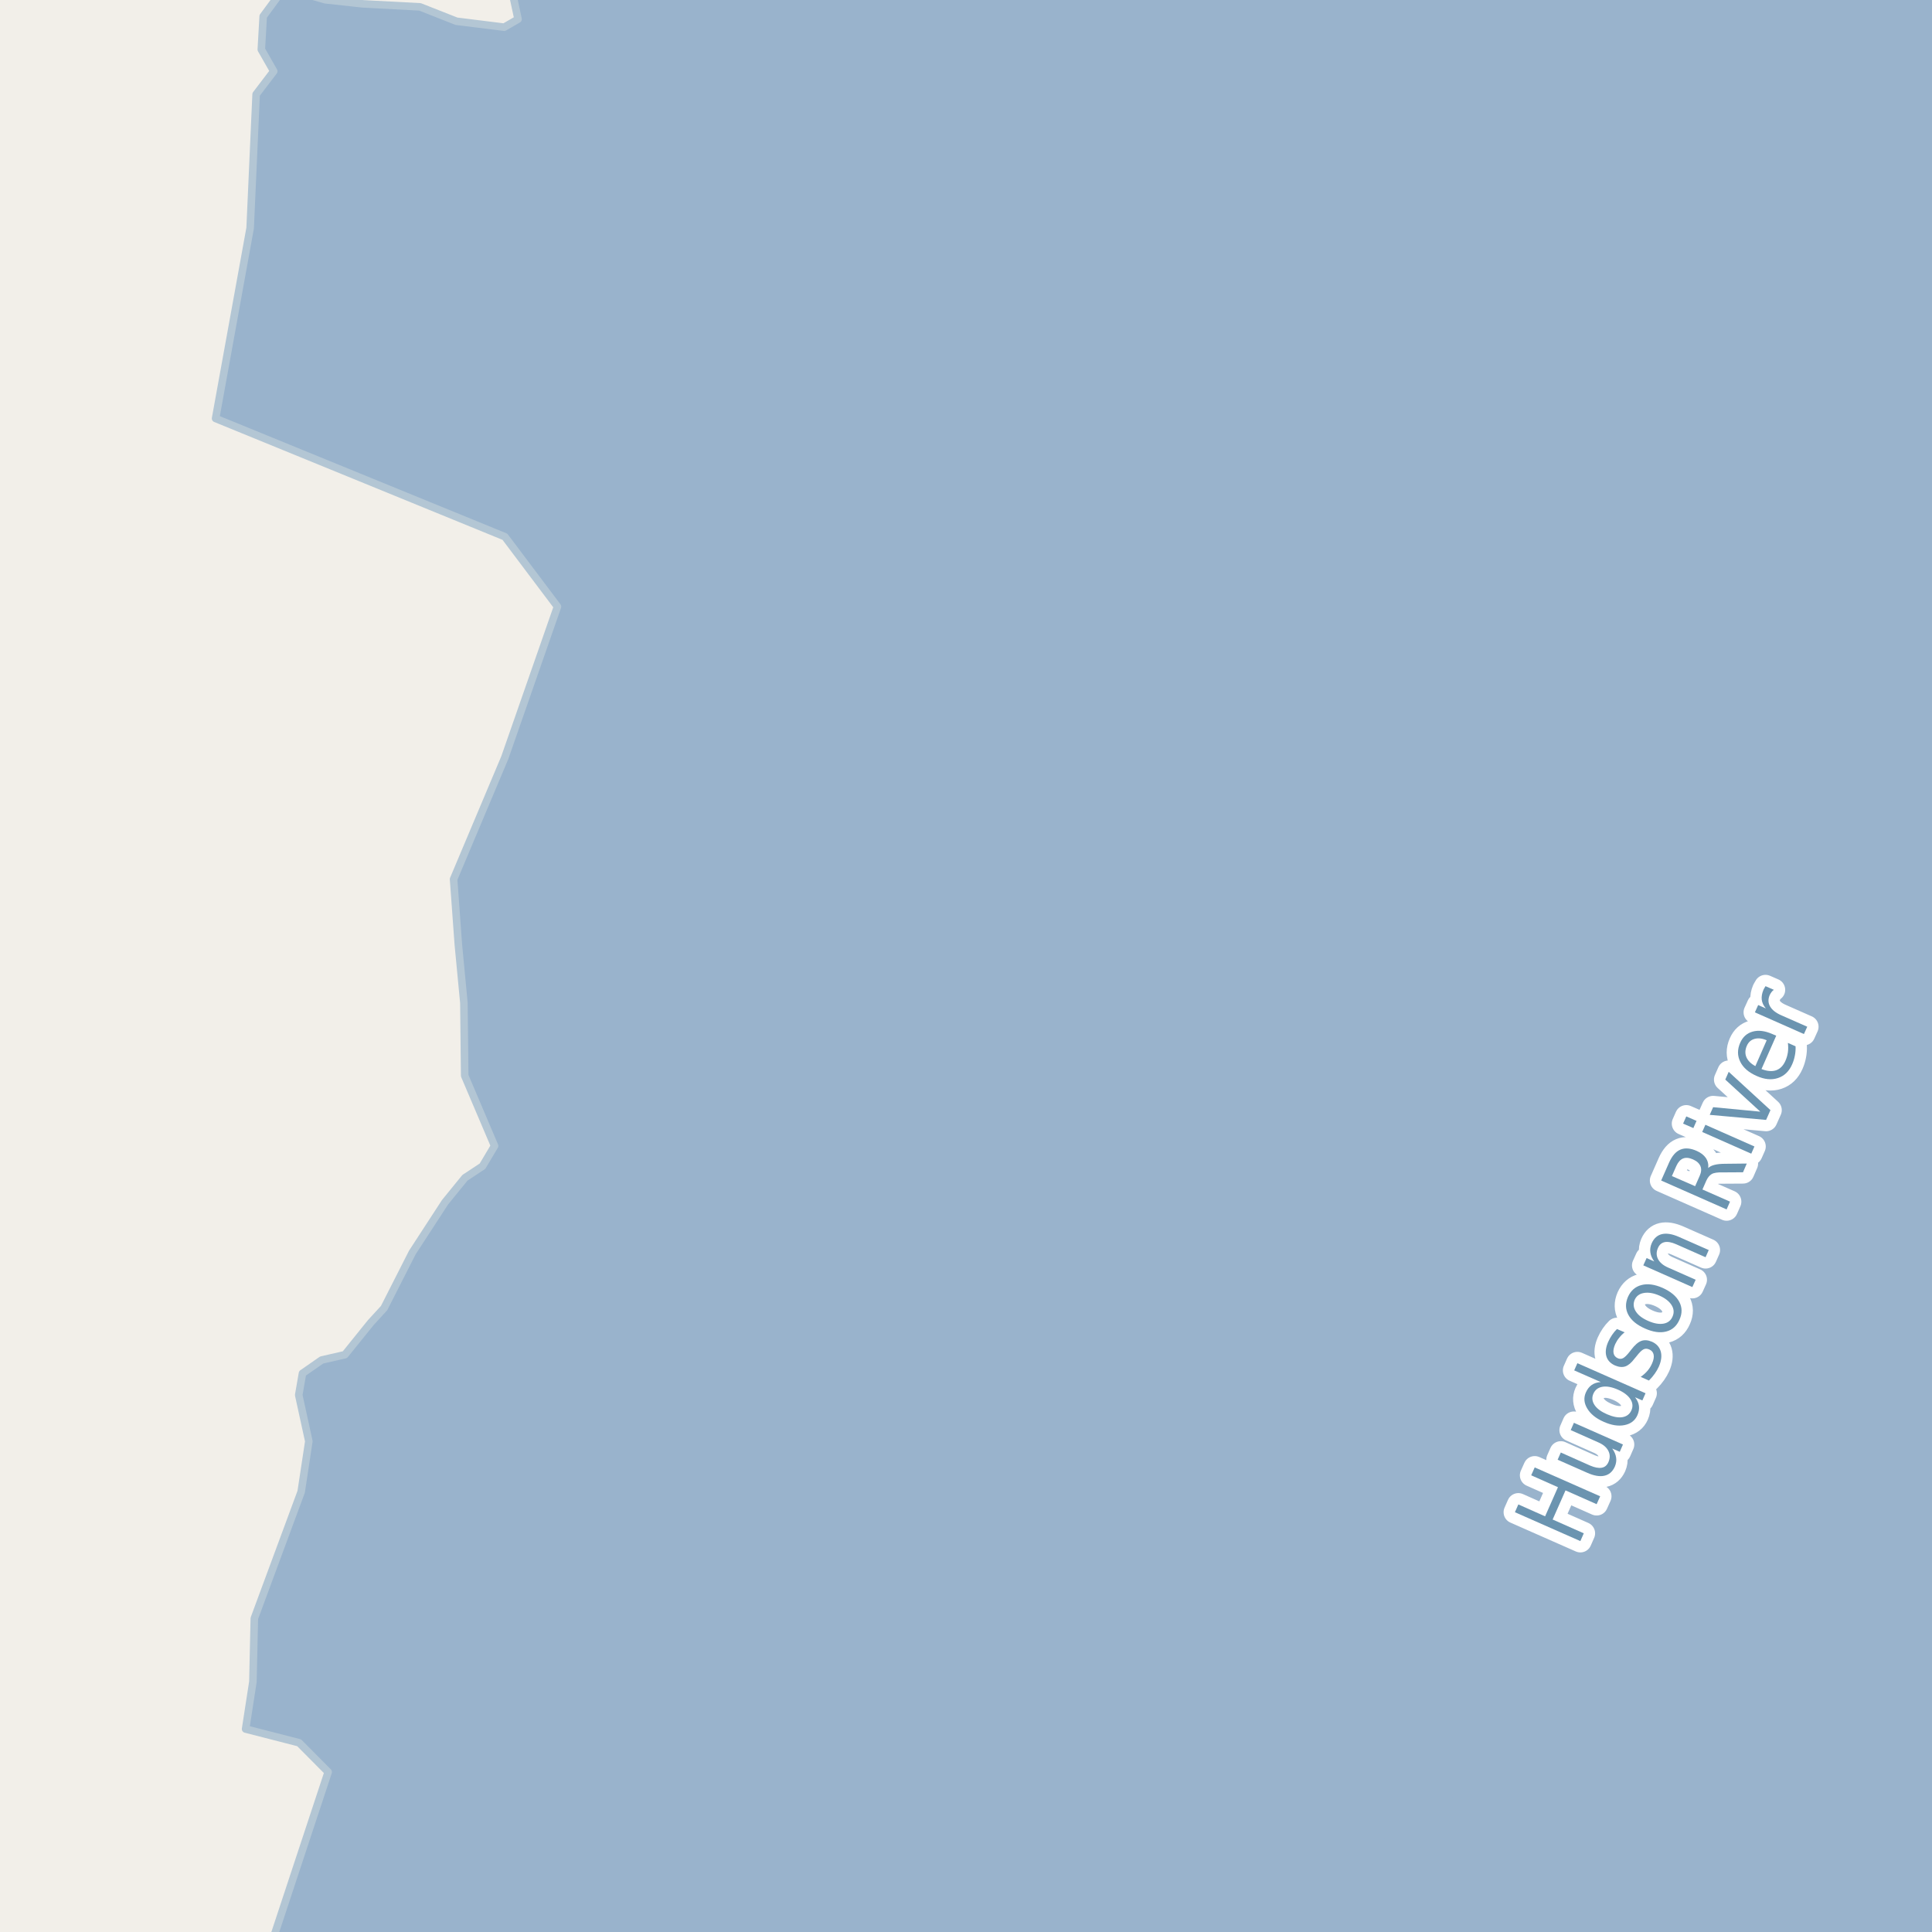 <?xml version="1.0" encoding="UTF-8"?>
<svg xmlns="http://www.w3.org/2000/svg" xmlns:xlink="http://www.w3.org/1999/xlink" width="256pt" height="256pt" viewBox="0 0 256 256" version="1.1">
<g id="surface2">
<rect x="0" y="0" width="256" height="256" style="fill:rgb(60%,70.196%,80%);fill-opacity:1;stroke:none;"/>
<path style=" stroke:none;fill-rule:evenodd;fill:rgb(94.902%,93.725%,91.373%);fill-opacity:1;" d="M 259 -4 L 67.238 -4 L 68.645 2.539 L 66.812 3.602 L 60.488 2.816 L 55.652 0.91 L 48.113 0.512 L 43.086 -0.035 L 37.645 -1.605 L 34.875 2.16 L 34.625 6.559 L 36.27 9.441 L 33.938 12.5 L 33.145 30.215 L 28.566 55.449 L 66.902 71.121 L 73.867 80.379 L 66.887 100.391 L 60.102 116.496 L 60.734 125.176 L 61.469 132.898 L 61.574 142.535 L 65.531 151.836 L 63.934 154.527 L 61.609 156.059 L 58.98 159.289 L 54.637 165.961 L 50.891 173.332 L 49.125 175.254 L 45.703 179.504 L 42.625 180.207 L 40.082 181.973 L 39.582 184.848 L 40.922 190.977 L 39.91 197.656 L 33.699 214.445 L 33.512 222.832 L 32.543 229.105 L 39.637 230.926 L 43.484 234.801 L 35.492 259 L -4 259 L -4 -4 Z M 259 -4 "/>
<path style=" stroke:none;fill-rule:evenodd;fill:rgb(60%,70.196%,80%);fill-opacity:1;" d="M -4 259 L 259 259 L 259 -4 L 67.238 -4 L 68.645 2.543 L 66.812 3.602 L 60.488 2.816 L 55.652 0.91 L 48.113 0.512 L 43.086 -0.035 L 37.645 -1.605 L 34.875 2.16 L 34.625 6.559 L 36.27 9.441 L 33.938 12.5 L 33.145 30.215 L 28.566 55.449 L 66.902 71.121 L 73.867 80.379 L 66.887 100.395 L 60.102 116.496 L 60.734 125.176 L 61.469 132.898 L 61.574 142.535 L 65.531 151.836 L 63.934 154.527 L 61.609 156.059 L 58.98 159.289 L 54.637 165.961 L 50.891 173.332 L 49.129 175.254 L 45.703 179.504 L 42.625 180.207 L 40.082 181.973 L 39.582 184.848 L 40.922 190.977 L 39.91 197.656 L 33.699 214.445 L 33.512 222.832 L 32.543 229.105 L 39.637 230.926 L 43.484 234.801 L 35.492 259 Z M -4 259 "/>
<path style="fill:none;stroke-width:1;stroke-linecap:round;stroke-linejoin:round;stroke:rgb(70.196%,77.647%,83.137%);stroke-opacity:1;stroke-miterlimit:10;" d="M -4 259 L 259 259 L 259 -4 L 67.238 -4 L 68.645 2.543 L 66.812 3.602 L 60.488 2.816 L 55.652 0.91 L 48.113 0.512 L 43.086 -0.035 L 37.645 -1.605 L 34.875 2.16 L 34.625 6.559 L 36.27 9.441 L 33.938 12.5 L 33.145 30.215 L 28.566 55.449 L 66.902 71.121 L 73.867 80.379 L 66.887 100.395 L 60.102 116.496 L 60.734 125.176 L 61.469 132.898 L 61.574 142.535 L 65.531 151.836 L 63.934 154.527 L 61.609 156.059 L 58.98 159.289 L 54.637 165.961 L 50.891 173.332 L 49.129 175.254 L 45.703 179.504 L 42.625 180.207 L 40.082 181.973 L 39.582 184.848 L 40.922 190.977 L 39.91 197.656 L 33.699 214.445 L 33.512 222.832 L 32.543 229.105 L 39.637 230.926 L 43.484 234.801 L 35.492 259 L -4 259 "/>
<path style="fill:none;stroke-width:6;stroke-linecap:round;stroke-linejoin:round;stroke:rgb(60%,70.196%,80%);stroke-opacity:1;stroke-miterlimit:10;" d="M 262 72.938 L 178.625 262 "/>
<path style="fill:none;stroke-width:3;stroke-linecap:round;stroke-linejoin:round;stroke:rgb(100%,100%,100%);stroke-opacity:1;stroke-miterlimit:10;" d="M 200.734 200.375 L 201.188 199.344 L 204.734 200.922 L 206.438 197.062 L 202.891 195.484 L 203.359 194.438 L 212.031 198.266 L 211.562 199.312 L 207.438 197.484 L 205.734 201.344 L 209.859 203.172 L 209.406 204.203 Z M 210.316 195.152 L 206.395 193.418 L 206.816 192.465 L 210.707 194.199 C 211.324 194.461 211.832 194.555 212.238 194.48 C 212.645 194.41 212.941 194.16 213.129 193.73 C 213.355 193.199 213.352 192.707 213.113 192.246 C 212.883 191.789 212.453 191.418 211.816 191.137 L 208.129 189.496 L 208.551 188.527 L 215.051 191.402 L 214.629 192.371 L 213.629 191.934 C 213.918 192.34 214.09 192.742 214.145 193.137 C 214.207 193.523 214.148 193.926 213.973 194.34 C 213.668 195.008 213.207 195.41 212.582 195.543 C 211.969 195.68 211.215 195.551 210.316 195.152 Z M 207.301 190.949 Z M 212.105 183.129 L 208.59 181.582 L 209.012 180.629 L 218.043 184.613 L 217.621 185.566 L 216.652 185.145 C 216.941 185.512 217.113 185.891 217.168 186.285 C 217.219 186.684 217.152 187.094 216.965 187.52 C 216.652 188.23 216.082 188.668 215.262 188.832 C 214.441 189 213.52 188.855 212.496 188.395 C 211.477 187.949 210.754 187.363 210.324 186.645 C 209.887 185.926 209.824 185.215 210.137 184.504 C 210.324 184.078 210.582 183.75 210.902 183.52 C 211.227 183.293 211.629 183.16 212.105 183.129 Z M 212.934 187.395 C 213.715 187.738 214.395 187.871 214.965 187.785 C 215.535 187.691 215.938 187.391 216.168 186.879 C 216.395 186.371 216.348 185.871 216.027 185.379 C 215.703 184.891 215.152 184.473 214.371 184.129 C 213.582 183.785 212.902 183.66 212.34 183.754 C 211.77 183.848 211.367 184.152 211.137 184.66 C 210.91 185.172 210.957 185.672 211.277 186.16 C 211.59 186.641 212.145 187.051 212.934 187.395 Z M 214.258 176.102 L 215.273 176.539 C 214.992 176.758 214.754 177 214.555 177.258 C 214.348 177.508 214.172 177.789 214.023 178.102 C 213.816 178.582 213.742 178.977 213.805 179.289 C 213.859 179.602 214.047 179.832 214.367 179.977 C 214.617 180.082 214.852 180.078 215.07 179.961 C 215.289 179.848 215.578 179.566 215.93 179.117 L 216.148 178.836 C 216.617 178.223 217.062 177.836 217.477 177.68 C 217.895 177.523 218.367 177.562 218.898 177.789 C 219.5 178.062 219.887 178.488 220.055 179.07 C 220.219 179.656 220.137 180.328 219.805 181.086 C 219.668 181.391 219.492 181.695 219.273 182.008 C 219.055 182.32 218.793 182.629 218.492 182.93 L 217.398 182.445 C 217.754 182.195 218.062 181.922 218.32 181.617 C 218.57 181.316 218.766 180.992 218.914 180.648 C 219.109 180.203 219.18 179.82 219.117 179.508 C 219.055 179.188 218.867 178.957 218.555 178.82 C 218.273 178.688 218.02 178.676 217.789 178.789 C 217.551 178.895 217.227 179.211 216.82 179.742 L 216.57 180.039 C 216.176 180.57 215.773 180.91 215.367 181.055 C 214.961 181.191 214.504 181.148 213.992 180.93 C 213.391 180.66 213.008 180.254 212.852 179.711 C 212.695 179.172 212.773 178.539 213.086 177.82 C 213.242 177.469 213.422 177.148 213.617 176.867 C 213.816 176.578 214.031 176.32 214.258 176.102 Z M 216.605 172.23 C 216.387 172.754 216.434 173.262 216.746 173.762 C 217.059 174.262 217.605 174.684 218.387 175.027 C 219.168 175.371 219.852 175.492 220.434 175.387 C 221.004 175.285 221.402 174.973 221.621 174.449 C 221.848 173.941 221.809 173.434 221.496 172.934 C 221.184 172.434 220.645 172.012 219.871 171.668 C 219.102 171.336 218.426 171.223 217.84 171.324 C 217.246 171.418 216.836 171.723 216.605 172.23 Z M 215.715 171.84 C 216.09 171.008 216.684 170.488 217.496 170.277 C 218.309 170.059 219.246 170.184 220.309 170.652 C 221.379 171.133 222.113 171.746 222.512 172.496 C 222.906 173.238 222.918 174.023 222.543 174.855 C 222.176 175.699 221.59 176.227 220.777 176.434 C 219.965 176.645 219.023 176.508 217.949 176.027 C 216.887 175.559 216.16 174.957 215.762 174.215 C 215.367 173.477 215.352 172.684 215.715 171.84 Z M 222.48 163.902 L 226.418 165.637 L 225.996 166.59 L 222.105 164.871 C 221.492 164.602 220.98 164.508 220.574 164.59 C 220.168 164.676 219.871 164.934 219.684 165.371 C 219.457 165.883 219.461 166.371 219.699 166.84 C 219.941 167.301 220.379 167.668 221.012 167.949 L 224.684 169.574 L 224.246 170.543 L 217.746 167.668 L 218.184 166.699 L 219.199 167.152 C 218.91 166.758 218.738 166.363 218.684 165.965 C 218.621 165.559 218.68 165.152 218.855 164.746 C 219.148 164.082 219.602 163.676 220.215 163.527 C 220.832 163.383 221.586 163.508 222.48 163.902 Z M 226.348 154.77 C 226.535 154.582 226.816 154.441 227.191 154.348 C 227.559 154.254 228.031 154.207 228.613 154.207 L 231.457 154.176 L 230.957 155.332 L 228.285 155.348 C 227.59 155.328 227.098 155.402 226.816 155.566 C 226.527 155.734 226.285 156.027 226.098 156.441 L 225.582 157.613 L 229.238 159.223 L 228.785 160.254 L 220.113 156.426 L 221.16 154.051 C 221.559 153.156 222.059 152.582 222.66 152.332 C 223.266 152.074 223.988 152.129 224.832 152.504 C 225.375 152.746 225.777 153.059 226.035 153.441 C 226.297 153.828 226.402 154.27 226.348 154.77 Z M 221.535 155.832 L 224.613 157.176 L 225.207 155.832 C 225.438 155.324 225.473 154.887 225.316 154.52 C 225.16 154.145 224.832 153.848 224.332 153.629 C 223.824 153.402 223.387 153.359 223.02 153.504 C 222.656 153.652 222.359 153.98 222.129 154.488 Z M 225.551 149.992 L 225.973 149.039 L 232.473 151.914 L 232.051 152.867 Z M 223.02 148.883 L 223.441 147.93 L 224.801 148.523 L 224.379 149.477 Z M 226.547 147.723 L 227 146.707 L 233.25 147.301 L 228.609 143.051 L 229.062 142.02 L 234.594 147.098 L 234.016 148.395 Z M 234.844 137.016 L 235.359 137.234 L 233.406 141.656 C 234.168 141.949 234.82 142 235.359 141.812 C 235.891 141.617 236.297 141.199 236.578 140.562 C 236.742 140.188 236.852 139.809 236.906 139.422 C 236.957 139.039 236.957 138.625 236.906 138.188 L 237.922 138.641 C 237.941 139.059 237.91 139.469 237.828 139.875 C 237.754 140.273 237.633 140.656 237.469 141.031 C 237.062 141.961 236.438 142.562 235.594 142.844 C 234.75 143.125 233.812 143.039 232.781 142.578 C 231.711 142.109 230.98 141.48 230.594 140.688 C 230.199 139.898 230.195 139.062 230.578 138.188 C 230.922 137.398 231.48 136.898 232.25 136.688 C 233.012 136.48 233.875 136.59 234.844 137.016 Z M 234.094 137.844 C 233.512 137.586 232.98 137.523 232.5 137.656 C 232.023 137.781 231.68 138.086 231.469 138.562 C 231.23 139.105 231.211 139.609 231.406 140.078 C 231.605 140.547 232 140.945 232.594 141.266 Z M 235.047 131.156 C 234.934 131.23 234.836 131.324 234.75 131.438 C 234.656 131.555 234.574 131.688 234.5 131.844 C 234.262 132.387 234.277 132.891 234.547 133.359 C 234.809 133.82 235.305 134.211 236.031 134.531 L 239.469 136.047 L 239.031 137.016 L 232.531 134.141 L 232.969 133.172 L 233.984 133.625 C 233.664 133.242 233.48 132.844 233.438 132.438 C 233.398 132.031 233.477 131.602 233.672 131.141 C 233.703 131.078 233.742 131.012 233.781 130.938 C 233.824 130.855 233.875 130.766 233.938 130.672 Z M 235.047 131.156 "/>
<path style=" stroke:none;fill-rule:evenodd;fill:rgb(41.961%,58.039%,69.02%);fill-opacity:1;" d="M 200.734 200.375 L 201.188 199.344 L 204.734 200.922 L 206.438 197.062 L 202.891 195.484 L 203.359 194.438 L 212.031 198.266 L 211.562 199.312 L 207.438 197.484 L 205.734 201.344 L 209.859 203.172 L 209.406 204.203 Z M 210.316 195.152 L 206.395 193.418 L 206.816 192.465 L 210.707 194.199 C 211.324 194.461 211.832 194.555 212.238 194.48 C 212.645 194.41 212.941 194.16 213.129 193.73 C 213.355 193.199 213.352 192.707 213.113 192.246 C 212.883 191.789 212.453 191.418 211.816 191.137 L 208.129 189.496 L 208.551 188.527 L 215.051 191.402 L 214.629 192.371 L 213.629 191.934 C 213.918 192.34 214.09 192.742 214.145 193.137 C 214.207 193.523 214.148 193.926 213.973 194.34 C 213.668 195.008 213.207 195.41 212.582 195.543 C 211.969 195.68 211.215 195.551 210.316 195.152 Z M 207.301 190.949 Z M 212.105 183.129 L 208.59 181.582 L 209.012 180.629 L 218.043 184.613 L 217.621 185.566 L 216.652 185.145 C 216.941 185.512 217.113 185.891 217.168 186.285 C 217.219 186.684 217.152 187.094 216.965 187.52 C 216.652 188.23 216.082 188.668 215.262 188.832 C 214.441 189 213.52 188.855 212.496 188.395 C 211.477 187.949 210.754 187.363 210.324 186.645 C 209.887 185.926 209.824 185.215 210.137 184.504 C 210.324 184.078 210.582 183.75 210.902 183.52 C 211.227 183.293 211.629 183.16 212.105 183.129 Z M 212.934 187.395 C 213.715 187.738 214.395 187.871 214.965 187.785 C 215.535 187.691 215.938 187.391 216.168 186.879 C 216.395 186.371 216.348 185.871 216.027 185.379 C 215.703 184.891 215.152 184.473 214.371 184.129 C 213.582 183.785 212.902 183.66 212.34 183.754 C 211.77 183.848 211.367 184.152 211.137 184.66 C 210.91 185.172 210.957 185.672 211.277 186.16 C 211.59 186.641 212.145 187.051 212.934 187.395 Z M 214.258 176.102 L 215.273 176.539 C 214.992 176.758 214.754 177 214.555 177.258 C 214.348 177.508 214.172 177.789 214.023 178.102 C 213.816 178.582 213.742 178.977 213.805 179.289 C 213.859 179.602 214.047 179.832 214.367 179.977 C 214.617 180.082 214.852 180.078 215.07 179.961 C 215.289 179.848 215.578 179.566 215.93 179.117 L 216.148 178.836 C 216.617 178.223 217.062 177.836 217.477 177.68 C 217.895 177.523 218.367 177.562 218.898 177.789 C 219.5 178.062 219.887 178.488 220.055 179.07 C 220.219 179.656 220.137 180.328 219.805 181.086 C 219.668 181.391 219.492 181.695 219.273 182.008 C 219.055 182.32 218.793 182.629 218.492 182.93 L 217.398 182.445 C 217.754 182.195 218.062 181.922 218.32 181.617 C 218.57 181.316 218.766 180.992 218.914 180.648 C 219.109 180.203 219.18 179.82 219.117 179.508 C 219.055 179.188 218.867 178.957 218.555 178.82 C 218.273 178.688 218.02 178.676 217.789 178.789 C 217.551 178.895 217.227 179.211 216.82 179.742 L 216.57 180.039 C 216.176 180.57 215.773 180.91 215.367 181.055 C 214.961 181.191 214.504 181.148 213.992 180.93 C 213.391 180.66 213.008 180.254 212.852 179.711 C 212.695 179.172 212.773 178.539 213.086 177.82 C 213.242 177.469 213.422 177.148 213.617 176.867 C 213.816 176.578 214.031 176.32 214.258 176.102 Z M 216.605 172.23 C 216.387 172.754 216.434 173.262 216.746 173.762 C 217.059 174.262 217.605 174.684 218.387 175.027 C 219.168 175.371 219.852 175.492 220.434 175.387 C 221.004 175.285 221.402 174.973 221.621 174.449 C 221.848 173.941 221.809 173.434 221.496 172.934 C 221.184 172.434 220.645 172.012 219.871 171.668 C 219.102 171.336 218.426 171.223 217.84 171.324 C 217.246 171.418 216.836 171.723 216.605 172.23 Z M 215.715 171.84 C 216.09 171.008 216.684 170.488 217.496 170.277 C 218.309 170.059 219.246 170.184 220.309 170.652 C 221.379 171.133 222.113 171.746 222.512 172.496 C 222.906 173.238 222.918 174.023 222.543 174.855 C 222.176 175.699 221.59 176.227 220.777 176.434 C 219.965 176.645 219.023 176.508 217.949 176.027 C 216.887 175.559 216.16 174.957 215.762 174.215 C 215.367 173.477 215.352 172.684 215.715 171.84 Z M 222.48 163.902 L 226.418 165.637 L 225.996 166.59 L 222.105 164.871 C 221.492 164.602 220.98 164.508 220.574 164.59 C 220.168 164.676 219.871 164.934 219.684 165.371 C 219.457 165.883 219.461 166.371 219.699 166.84 C 219.941 167.301 220.379 167.668 221.012 167.949 L 224.684 169.574 L 224.246 170.543 L 217.746 167.668 L 218.184 166.699 L 219.199 167.152 C 218.91 166.758 218.738 166.363 218.684 165.965 C 218.621 165.559 218.68 165.152 218.855 164.746 C 219.148 164.082 219.602 163.676 220.215 163.527 C 220.832 163.383 221.586 163.508 222.48 163.902 Z M 226.348 154.77 C 226.535 154.582 226.816 154.441 227.191 154.348 C 227.559 154.254 228.031 154.207 228.613 154.207 L 231.457 154.176 L 230.957 155.332 L 228.285 155.348 C 227.59 155.328 227.098 155.402 226.816 155.566 C 226.527 155.734 226.285 156.027 226.098 156.441 L 225.582 157.613 L 229.238 159.223 L 228.785 160.254 L 220.113 156.426 L 221.16 154.051 C 221.559 153.156 222.059 152.582 222.66 152.332 C 223.266 152.074 223.988 152.129 224.832 152.504 C 225.375 152.746 225.777 153.059 226.035 153.441 C 226.297 153.828 226.402 154.27 226.348 154.77 Z M 221.535 155.832 L 224.613 157.176 L 225.207 155.832 C 225.438 155.324 225.473 154.887 225.316 154.52 C 225.16 154.145 224.832 153.848 224.332 153.629 C 223.824 153.402 223.387 153.359 223.02 153.504 C 222.656 153.652 222.359 153.98 222.129 154.488 Z M 225.551 149.992 L 225.973 149.039 L 232.473 151.914 L 232.051 152.867 Z M 223.02 148.883 L 223.441 147.93 L 224.801 148.523 L 224.379 149.477 Z M 226.547 147.723 L 227 146.707 L 233.25 147.301 L 228.609 143.051 L 229.062 142.02 L 234.594 147.098 L 234.016 148.395 Z M 234.844 137.016 L 235.359 137.234 L 233.406 141.656 C 234.168 141.949 234.82 142 235.359 141.812 C 235.891 141.617 236.297 141.199 236.578 140.562 C 236.742 140.188 236.852 139.809 236.906 139.422 C 236.957 139.039 236.957 138.625 236.906 138.188 L 237.922 138.641 C 237.941 139.059 237.91 139.469 237.828 139.875 C 237.754 140.273 237.633 140.656 237.469 141.031 C 237.062 141.961 236.438 142.562 235.594 142.844 C 234.75 143.125 233.812 143.039 232.781 142.578 C 231.711 142.109 230.98 141.48 230.594 140.688 C 230.199 139.898 230.195 139.062 230.578 138.188 C 230.922 137.398 231.48 136.898 232.25 136.688 C 233.012 136.48 233.875 136.59 234.844 137.016 Z M 234.094 137.844 C 233.512 137.586 232.98 137.523 232.5 137.656 C 232.023 137.781 231.68 138.086 231.469 138.562 C 231.23 139.105 231.211 139.609 231.406 140.078 C 231.605 140.547 232 140.945 232.594 141.266 Z M 235.047 131.156 C 234.934 131.23 234.836 131.324 234.75 131.438 C 234.656 131.555 234.574 131.688 234.5 131.844 C 234.262 132.387 234.277 132.891 234.547 133.359 C 234.809 133.82 235.305 134.211 236.031 134.531 L 239.469 136.047 L 239.031 137.016 L 232.531 134.141 L 232.969 133.172 L 233.984 133.625 C 233.664 133.242 233.48 132.844 233.438 132.438 C 233.398 132.031 233.477 131.602 233.672 131.141 C 233.703 131.078 233.742 131.012 233.781 130.938 C 233.824 130.855 233.875 130.766 233.938 130.672 Z M 235.047 131.156 "/>
</g>
</svg>


